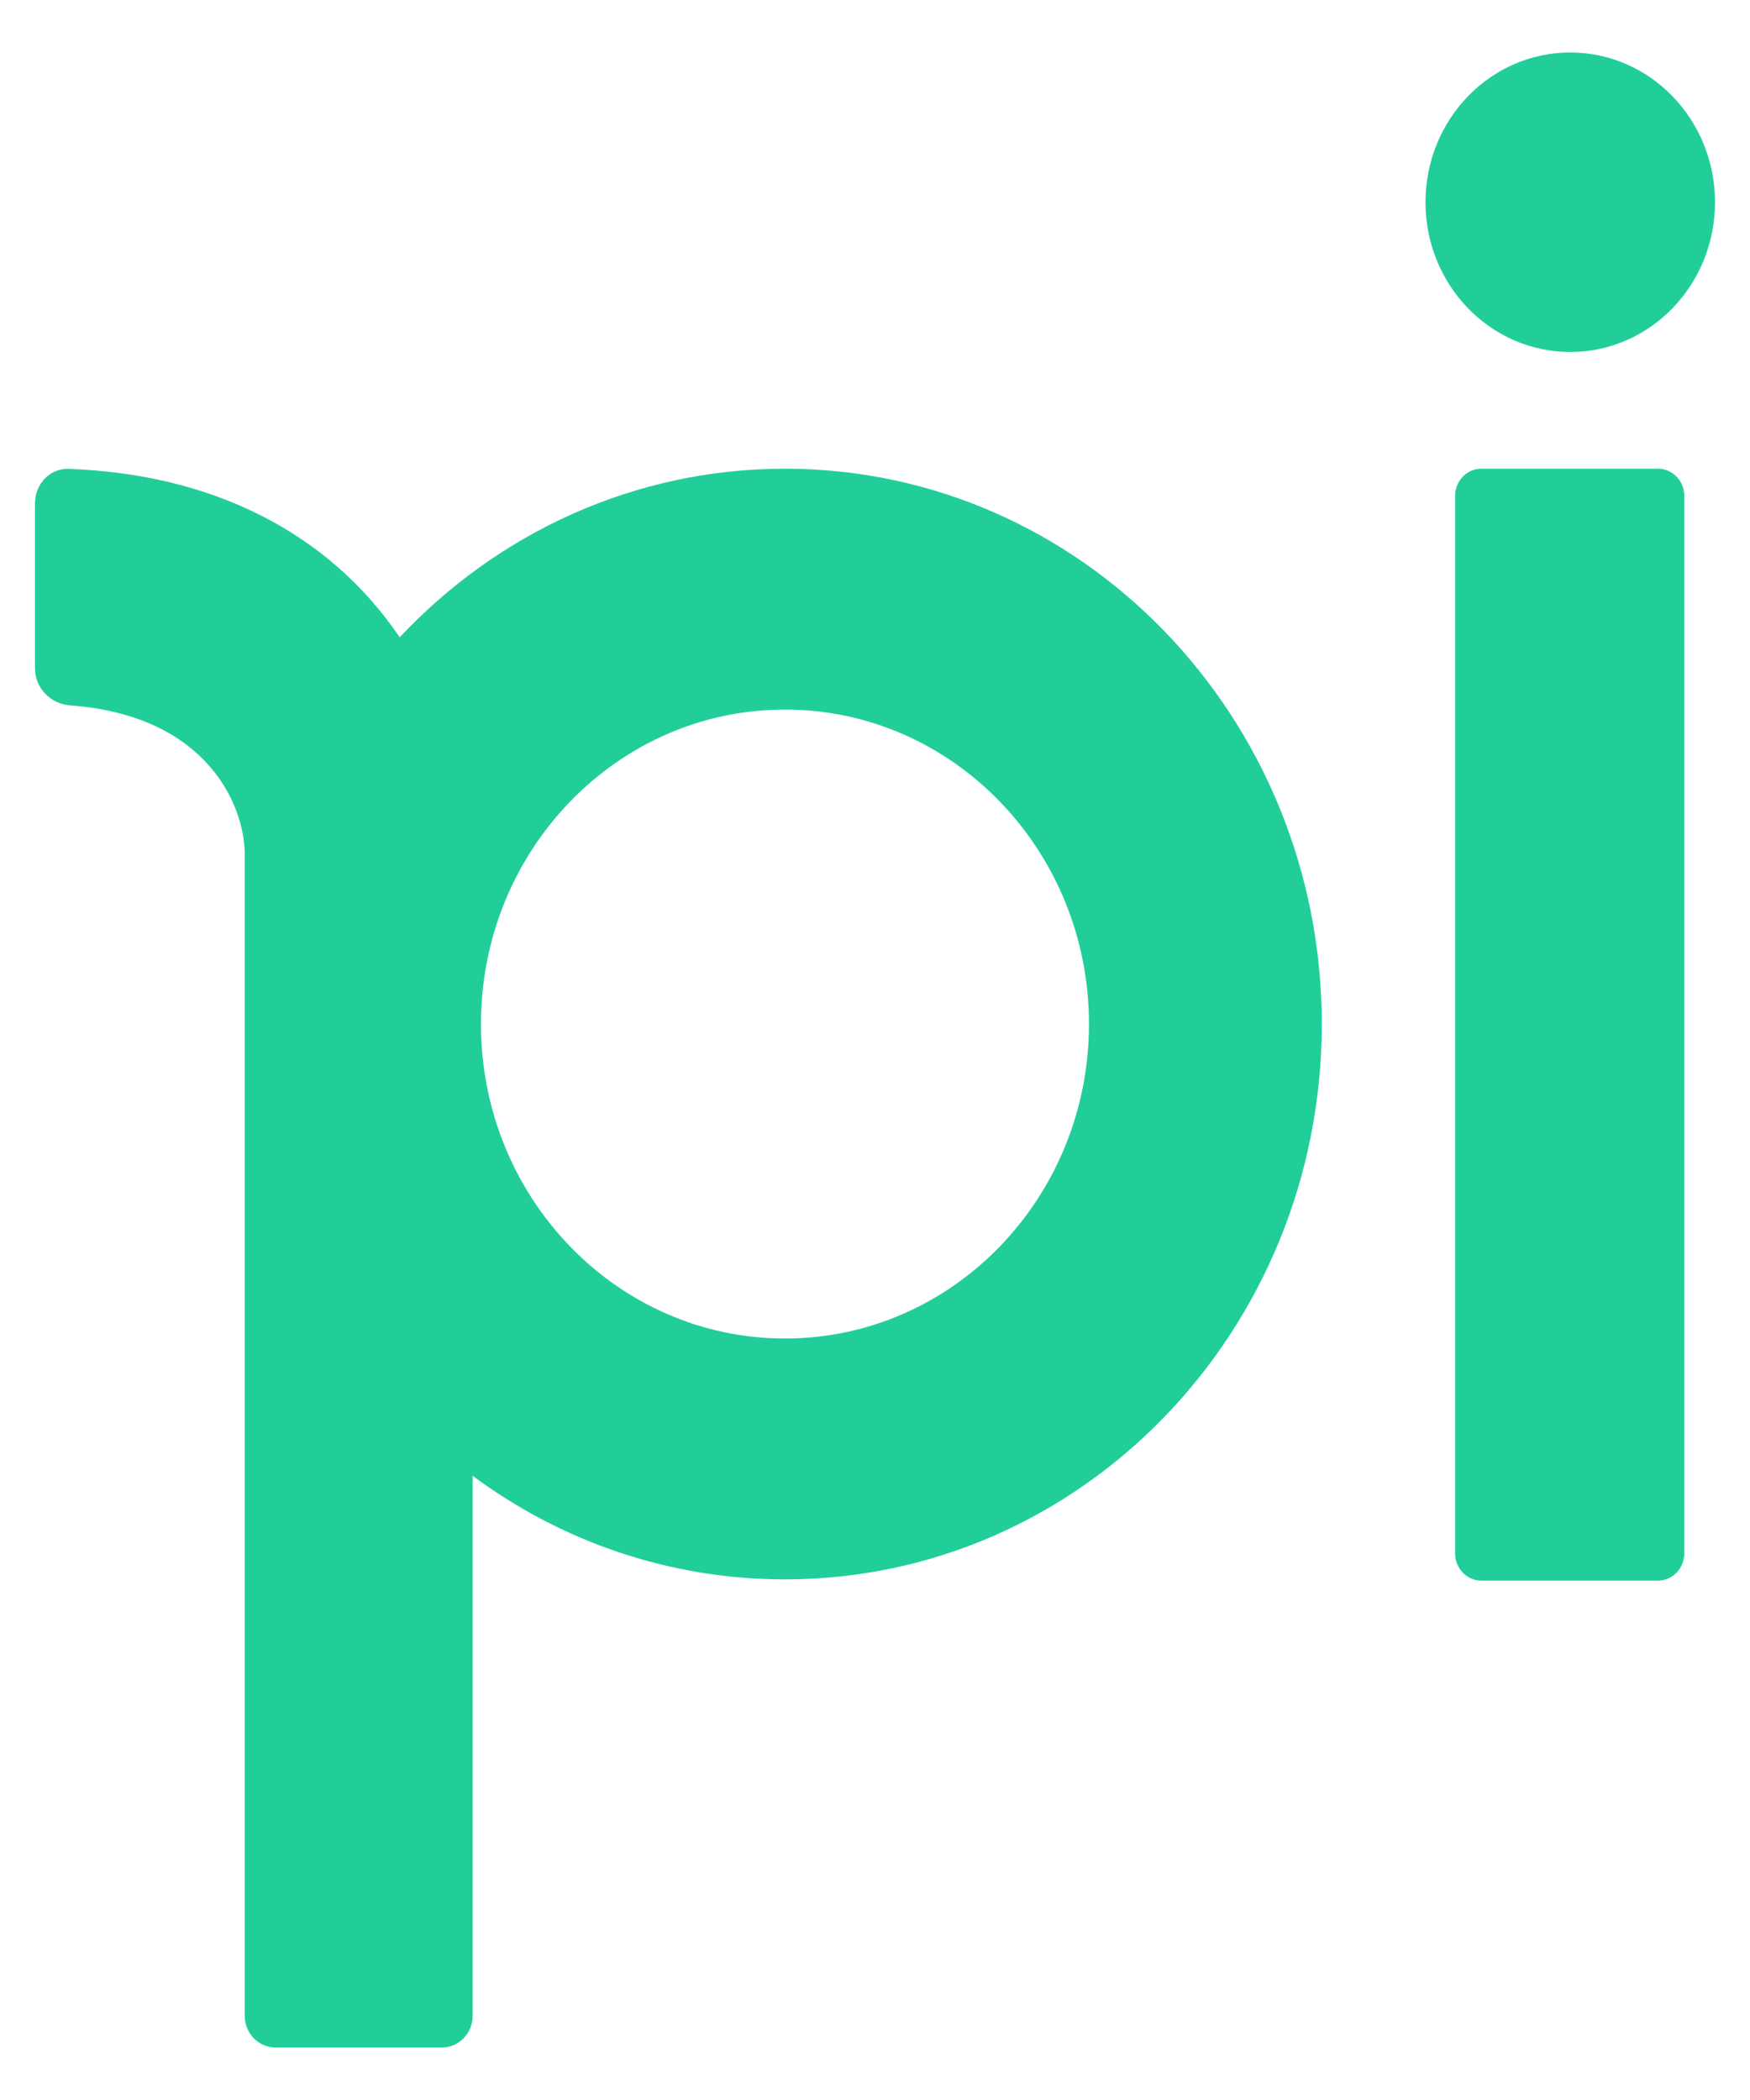 <svg width="30" height="36" viewBox="0 0 30 36" fill="none" xmlns="http://www.w3.org/2000/svg">
<path fill-rule="evenodd" clip-rule="evenodd" d="M29.4 3.467C29.4 4.885 28.289 6.034 26.919 6.034C25.548 6.034 24.437 4.885 24.437 3.467C24.437 2.049 25.548 0.9 26.919 0.9C28.289 0.9 29.4 2.049 29.4 3.467ZM24.945 8.5C24.945 8.243 25.146 8.035 25.395 8.035H28.423C28.671 8.035 28.873 8.243 28.873 8.5V26.631C28.873 26.887 28.671 27.096 28.423 27.096H25.395C25.146 27.096 24.945 26.887 24.945 26.631V8.5ZM22.659 17.555C22.659 22.813 18.539 27.075 13.457 27.075C11.46 27.075 9.611 26.417 8.103 25.3V34.554C8.103 34.856 7.867 35.1 7.575 35.1H4.723C4.431 35.1 4.195 34.856 4.195 34.554V14.624C4.186 13.813 3.557 12.265 1.2 12.092C0.872 12.068 0.6 11.799 0.6 11.458V8.628C0.6 8.298 0.855 8.027 1.174 8.038C3.604 8.122 5.619 9.106 6.852 10.925C8.525 9.143 10.866 8.035 13.457 8.035C18.539 8.035 22.659 12.297 22.659 17.555ZM8.245 17.555C8.245 20.532 10.579 22.946 13.457 22.946C16.334 22.946 18.668 20.532 18.668 17.555C18.668 14.578 16.334 12.164 13.457 12.164C10.579 12.164 8.245 14.578 8.245 17.555Z" fill="#21CE99"/>
</svg>
